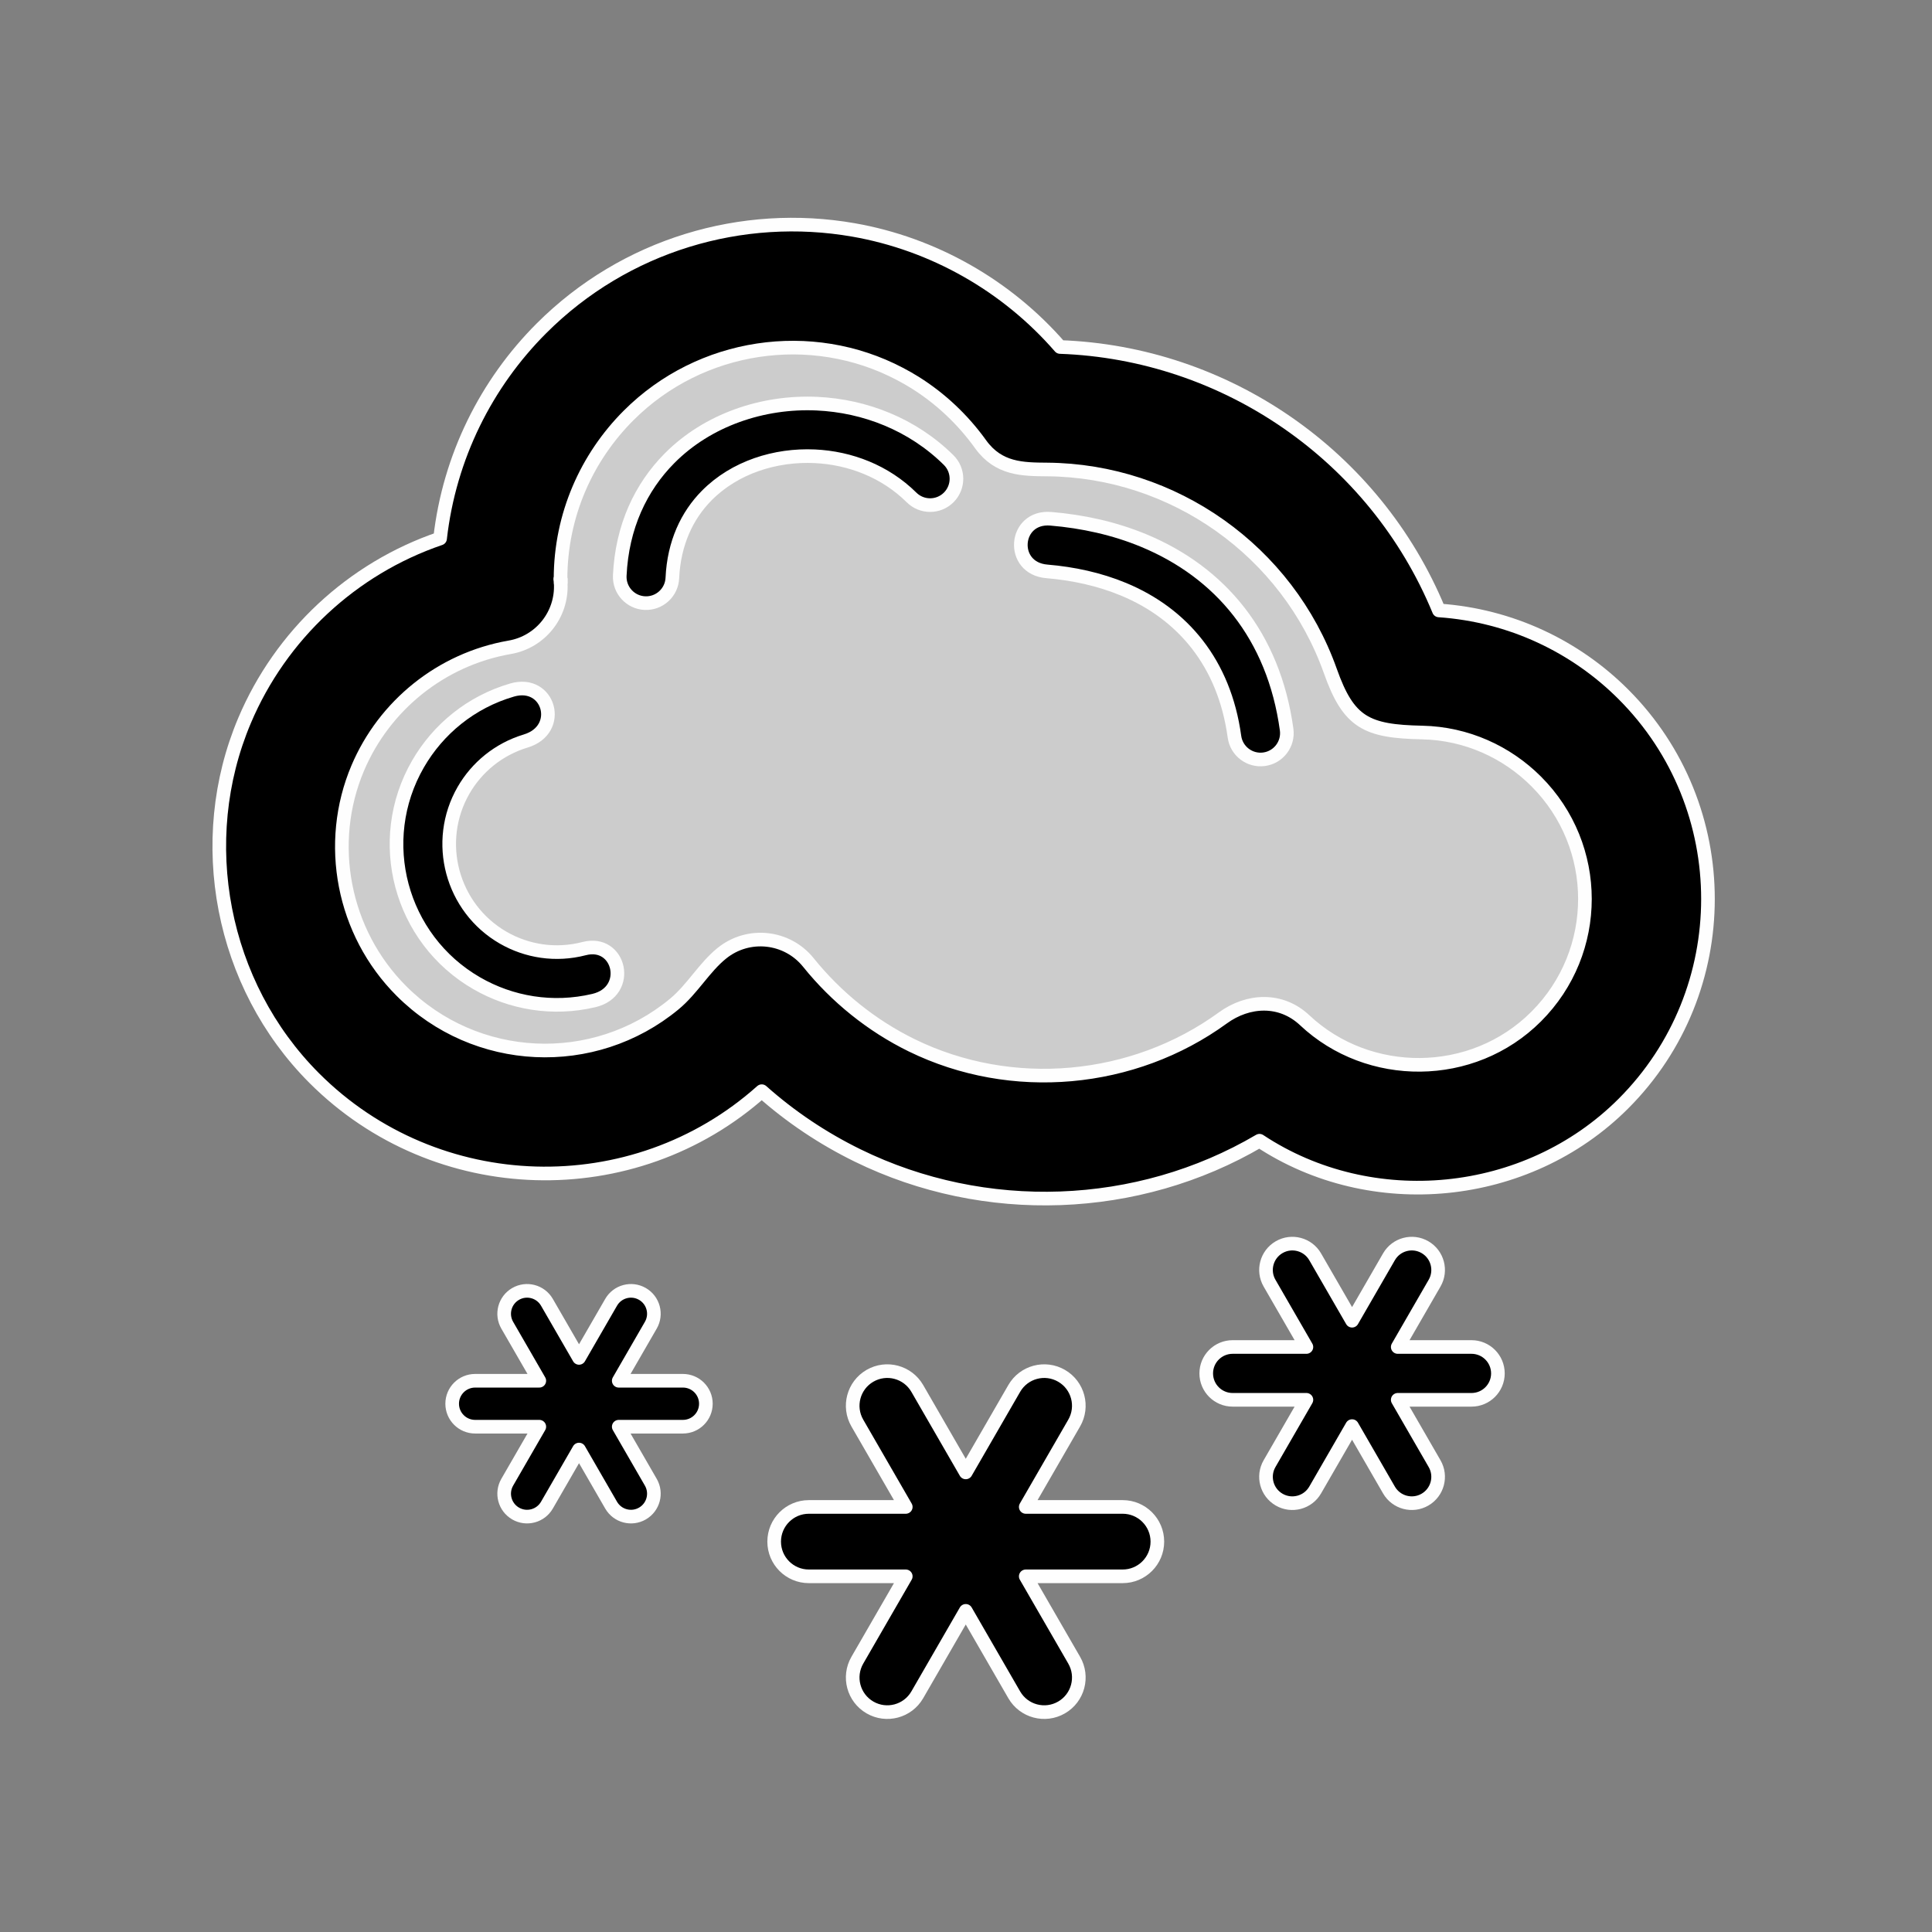 <?xml version="1.0" encoding="UTF-8" standalone="no"?>
<!-- Creator: CorelDRAW 2019 (64-Bit) -->

<svg
   xmlns:dc="http://purl.org/dc/elements/1.1/"
   xmlns:cc="http://creativecommons.org/ns#"
   xmlns:rdf="http://www.w3.org/1999/02/22-rdf-syntax-ns#"
   xmlns:svg="http://www.w3.org/2000/svg"
   xmlns="http://www.w3.org/2000/svg"
   xmlns:sodipodi="http://sodipodi.sourceforge.net/DTD/sodipodi-0.dtd"
   xmlns:inkscape="http://www.inkscape.org/namespaces/inkscape"
   xml:space="preserve"
   width="50mm"
   height="50mm"
   version="1.1"
   style="shape-rendering:geometricPrecision; text-rendering:geometricPrecision; image-rendering:optimizeQuality; fill-rule:evenodd; clip-rule:evenodd"
   viewBox="0 0 50000 50000"
   id="svg612"
   sodipodi:docname="13d.svg"
   inkscape:version="0.92.5 (2060ec1f9f, 2020-04-08)"><rect x="0" y="0" width="50000" height="50000" fill="#808080" stroke="none"/><sodipodi:namedview
   pagecolor="#ffffff"
   bordercolor="#666666"
   borderopacity="1"
   objecttolerance="10"
   gridtolerance="10"
   guidetolerance="10"
   inkscape:pageopacity="0"
   inkscape:pageshadow="2"
   inkscape:window-width="640"
   inkscape:window-height="480"
   id="namedview614"
   showgrid="false"
   inkscape:zoom="1.2488333"
   inkscape:cx="94.488189"
   inkscape:cy="94.488189"
   inkscape:window-x="0"
   inkscape:window-y="0"
   inkscape:window-maximized="0"
   inkscape:current-layer="svg612" />
 <defs
   id="defs587">
  <style
   type="text/css"
   id="style585">
   <![CDATA[
    .str0 {stroke:#FEFEFE;stroke-width:352.8;stroke-linejoin:round;stroke-miterlimit:2.613}
    .fil1 {fill:#D9DADA;fill-rule:nonzero}
    .fil0 {fill:#2B2A29;fill-rule:nonzero}
   ]]>
  </style>
 
  
  
 
   
   
   
   
   
   
   
   
   
   
  </defs>
 <path
   class="fil0 str0"
   d="m 19713.8,28239.7 c -3319.5,2966.2 -8426.4,2816.6 -11580.6,-337.8 -2413.1,-2413.3 -3122.4,-6142 -1803.3,-9256.4 934.1,-2205.2 2777.7,-3931.6 5059.2,-4708.8 240.3,-2117.7 1198.1,-4014.3 2623.4,-5439.6 2166.6,-2166.6 5201.6,-3049.3 8074,-2546.9 2071.8,362.2 3969.8,1442.9 5348.1,3030.1 4271.5,151.3 8146.5,2798.9 9803.9,6817.5 1863.2,128.1 3536.4,933.3 4773.5,2170.4 2920,2920.1 2920,7675.2 -0.3,10595.2 -2499.4,2499.3 -6522.9,2875 -9416.2,958.5 -3151,1853.8 -7113.8,1992.2 -10400.1,381.7 -898.9,-440.6 -1732.7,-997.8 -2481.6,-1663.9 z"
   id="path590"
   inkscape:connector-curvature="0"
   style="fill:#000000;fill-rule:nonzero;stroke:#fefefe;stroke-width:352.8;stroke-linejoin:round;stroke-miterlimit:2.613" /><path
   class="fil0 str0"
   d="m 17673.4,35733.9 c 328.3,0 594.5,266.2 594.5,594.5 0,328.3 -266.2,594.5 -594.5,594.5 h -1660.3 l 829.3,1436.3 c 164.2,283.4 67.5,646.3 -215.9,810.4 -283.5,164.2 -646.3,67.5 -810.4,-215.9 l -831,-1439.3 -831,1439.3 c -164.1,283.4 -527,380.1 -810.4,215.9 -283.4,-164.1 -380.1,-527 -215.9,-810.4 l 829.3,-1436.3 h -1660.2 c -328.3,0 -594.5,-266.2 -594.5,-594.5 0,-328.3 266.2,-594.5 594.5,-594.5 h 1660.2 l -829.4,-1436.4 c -164.1,-283.4 -67.4,-646.3 215.9,-810.4 283.5,-164.2 646.3,-67.5 810.5,215.9 l 831,1439.3 831,-1439.3 c 164.1,-283.4 526.9,-380.1 810.4,-215.9 283.4,164.1 380.1,527 215.9,810.4 l -829.3,1436.4 z"
   id="path592"
   inkscape:connector-curvature="0"
   style="fill:#000000;fill-rule:nonzero;stroke:#fefefe;stroke-width:352.8;stroke-linejoin:round;stroke-miterlimit:2.613" /><path
   class="fil0 str0"
   d="m 29054.4,38999.4 c 495.9,0 898,402 898,897.9 0,495.9 -402.1,897.9 -898,897.9 h -2507.9 l 1252.7,2169.7 c 248,428.1 102,976.2 -326.1,1224.1 -428.1,247.9 -976.2,101.9 -1224.1,-326.2 l -1255.2,-2174 -1255.2,2174 c -247.9,428.1 -796,574.1 -1224.1,326.2 -428.1,-247.9 -574.1,-796 -326.1,-1224.1 L 23441,40795.2 h -2507.7 c -495.9,0 -897.9,-402 -897.9,-897.9 0,-495.9 402,-897.9 897.9,-897.9 H 23441 l -1252.7,-2169.7 c -248,-428 -101.9,-976.2 326.2,-1224.1 428,-247.9 976.1,-101.9 1224.1,326.2 l 1255.2,2174 1255.2,-2174 c 247.9,-428.1 796,-574.1 1224.1,-326.2 428.1,247.9 574.1,796.1 326.1,1224.1 l -1252.7,2169.7 z"
   id="path594"
   inkscape:connector-curvature="0"
   style="fill:#000000;fill-rule:nonzero;stroke:#fefefe;stroke-width:352.8;stroke-linejoin:round;stroke-miterlimit:2.613" /><path
   class="fil0 str0"
   d="m 38082.1,34860.1 c 377.5,0 683.5,306 683.5,683.5 0,377.5 -306,683.5 -683.5,683.5 h -1908.8 l 953.4,1651.4 c 188.8,325.9 77.6,743 -248.2,931.8 -325.9,188.7 -743,77.6 -931.8,-248.3 l -955.4,-1654.7 -955.4,1654.7 c -188.7,325.9 -605.9,437 -931.7,248.3 -325.9,-188.8 -437,-605.9 -248.3,-931.8 l 953.5,-1651.4 h -1908.8 c -377.4,0 -683.4,-306 -683.4,-683.5 0,-377.5 306,-683.5 683.4,-683.5 h 1908.8 l -953.5,-1651.5 c -188.8,-325.8 -77.6,-743 248.2,-931.8 325.9,-188.7 743.1,-77.6 931.8,248.3 l 955.4,1654.8 955.4,-1654.8 c 188.8,-325.9 605.9,-437 931.8,-248.3 325.8,188.8 437,606 248.2,931.8 l -953.5,1651.5 z"
   id="path596"
   inkscape:connector-curvature="0"
   style="fill:#000000;fill-rule:nonzero;stroke:#fefefe;stroke-width:352.8;stroke-linejoin:round;stroke-miterlimit:2.613" /><path
   class="fil1 str0"
   d="m 18685.2,24667.1 c 684.6,-550.5 1685.9,-441.7 2236.4,242.9 718.6,893.4 1639.3,1635.6 2669.3,2140.4 2594,1271.3 5742.5,976.6 8056.9,-707.2 648.2,-471.9 1499.4,-521.3 2119.6,62.2 1649,1549.3 4336.3,1555.6 5989.1,-97.1 1681.9,-1681.7 1682,-4403.1 0.3,-6084.9 -762.3,-762.3 -1803.4,-1241.6 -2951.2,-1265.8 -1443.8,-29.4 -1902.7,-255.8 -2376.1,-1590 -1106,-3115.1 -4067.4,-5191.6 -7327,-5217.1 -638,-5 -1259.9,-7.5 -1724.3,-652.7 -458.9,-639.2 -1035.5,-1182.6 -1695.7,-1596.4 -119.3,-74.7 -251.2,-150.1 -395.8,-226 -2292.5,-1203.5 -5158.1,-784.1 -7019,1076.9 -1086.1,1086.1 -1758.8,2580.9 -1760.9,4227.4 -0.2,-3.8 -0.2,-2.1 -0.2,7.6 l 0.5,0.4 5.9,-0.4 c 0,93.8 -0.6,121.4 -1.5,117.6 40,794.3 -519.5,1510.9 -1322.9,1647.9 -1776.7,309.8 -3246.8,1511.5 -3930.7,3126.1 -822.2,1941.1 -390.8,4246.5 1130.5,5767.8 1919.8,1920 4979.3,2059 7059.3,340.6 473.6,-391.2 774.6,-947.9 1237.5,-1320.2 z"
   id="path598"
   inkscape:connector-curvature="0"
   style="fill:#cccccc;fill-rule:nonzero;stroke:#fefefe;stroke-width:352.8;stroke-linejoin:round;stroke-miterlimit:2.613" /><polygon
   class="fil0 str0"
   points="14507,14987.3 14506.8,14979.7 "
   id="polygon600"
   style="fill:#2b2a29;fill-rule:nonzero;stroke:#fefefe;stroke-width:352.8;stroke-linejoin:round;stroke-miterlimit:2.613" /><path
   class="fil0 str0"
   d="m 14507.2,15042.8 c 1.1,12 2.1,24 2.8,36 -1.1,-28.2 -2.2,-71.7 -2.9,-91.1 z"
   id="path602"
   inkscape:connector-curvature="0"
   style="fill:#2b2a29;fill-rule:nonzero;stroke:#fefefe;stroke-width:352.8;stroke-linejoin:round;stroke-miterlimit:2.613" /><path
   class="fil0 str0"
   d="m 17400.6,14957.2 c -16.1,375.9 -334.1,667.6 -710.1,651.4 -376,-16.2 -667.6,-334.2 -651.5,-710.1 58.7,-1273.3 548.5,-2291.7 1285.4,-3035.9 991.4,-1001.1 2425.9,-1480 3819.6,-1415.8 1236.3,57 2472.4,534.4 3407.8,1460.8 266.9,265.4 268.1,697 2.7,963.9 -265.4,266.8 -697,268 -963.9,2.6 -681.7,-675.2 -1591,-1023.6 -2505.3,-1065.8 -1016.4,-46.8 -2068.9,282.9 -2794.5,1015.5 -509.4,514.4 -848.5,1229 -890.2,2133.4 z"
   id="path604"
   inkscape:connector-curvature="0"
   style="fill:#000000;fill-rule:nonzero;stroke:#fefefe;stroke-width:352.8;stroke-linejoin:round;stroke-miterlimit:2.613" /><path
   class="fil0 str0"
   d="m 27193.7,13425.7 c 824.4,68.7 1645,247.7 2410.2,565.8 1970.2,819.2 3359.4,2451.8 3694.4,4891.8 50.1,373.1 -211.6,716.2 -584.7,766.3 -373,50.1 -716.1,-211.7 -766.2,-584.7 -261.7,-1906 -1339.5,-3178.3 -2866.8,-3813.3 -631.5,-262.6 -1307,-406.9 -1987.2,-464.2 -967.7,-80 -858.9,-1440.1 100.3,-1361.7 z"
   id="path606"
   inkscape:connector-curvature="0"
   style="fill:#000000;fill-rule:nonzero;stroke:#fefefe;stroke-width:352.8;stroke-linejoin:round;stroke-miterlimit:2.613" /><path
   class="fil0 str0"
   d="m 13605.5,19177.2 c -704.7,213.1 -1265.7,680.8 -1607.7,1273.2 -769.3,1332.6 -308.7,3047.1 1023.2,3816.1 612.5,353.7 1359.8,475.5 2098.6,283 926.7,-240 1240.5,1110.9 249.5,1344.5 -1067.9,252 -2143.6,65.3 -3031.6,-447.5 -1984.6,-1145.7 -2665.1,-3690.2 -1519.8,-5674.2 518.7,-898.5 1369.4,-1603.9 2435.1,-1914.4 958.9,-278.8 1331.7,1024.2 352.7,1319.3 z"
   id="path608"
   inkscape:connector-curvature="0"
   style="fill:#000000;fill-rule:nonzero;stroke:#fefefe;stroke-width:352.8;stroke-linejoin:round;stroke-miterlimit:2.613" />
</svg>